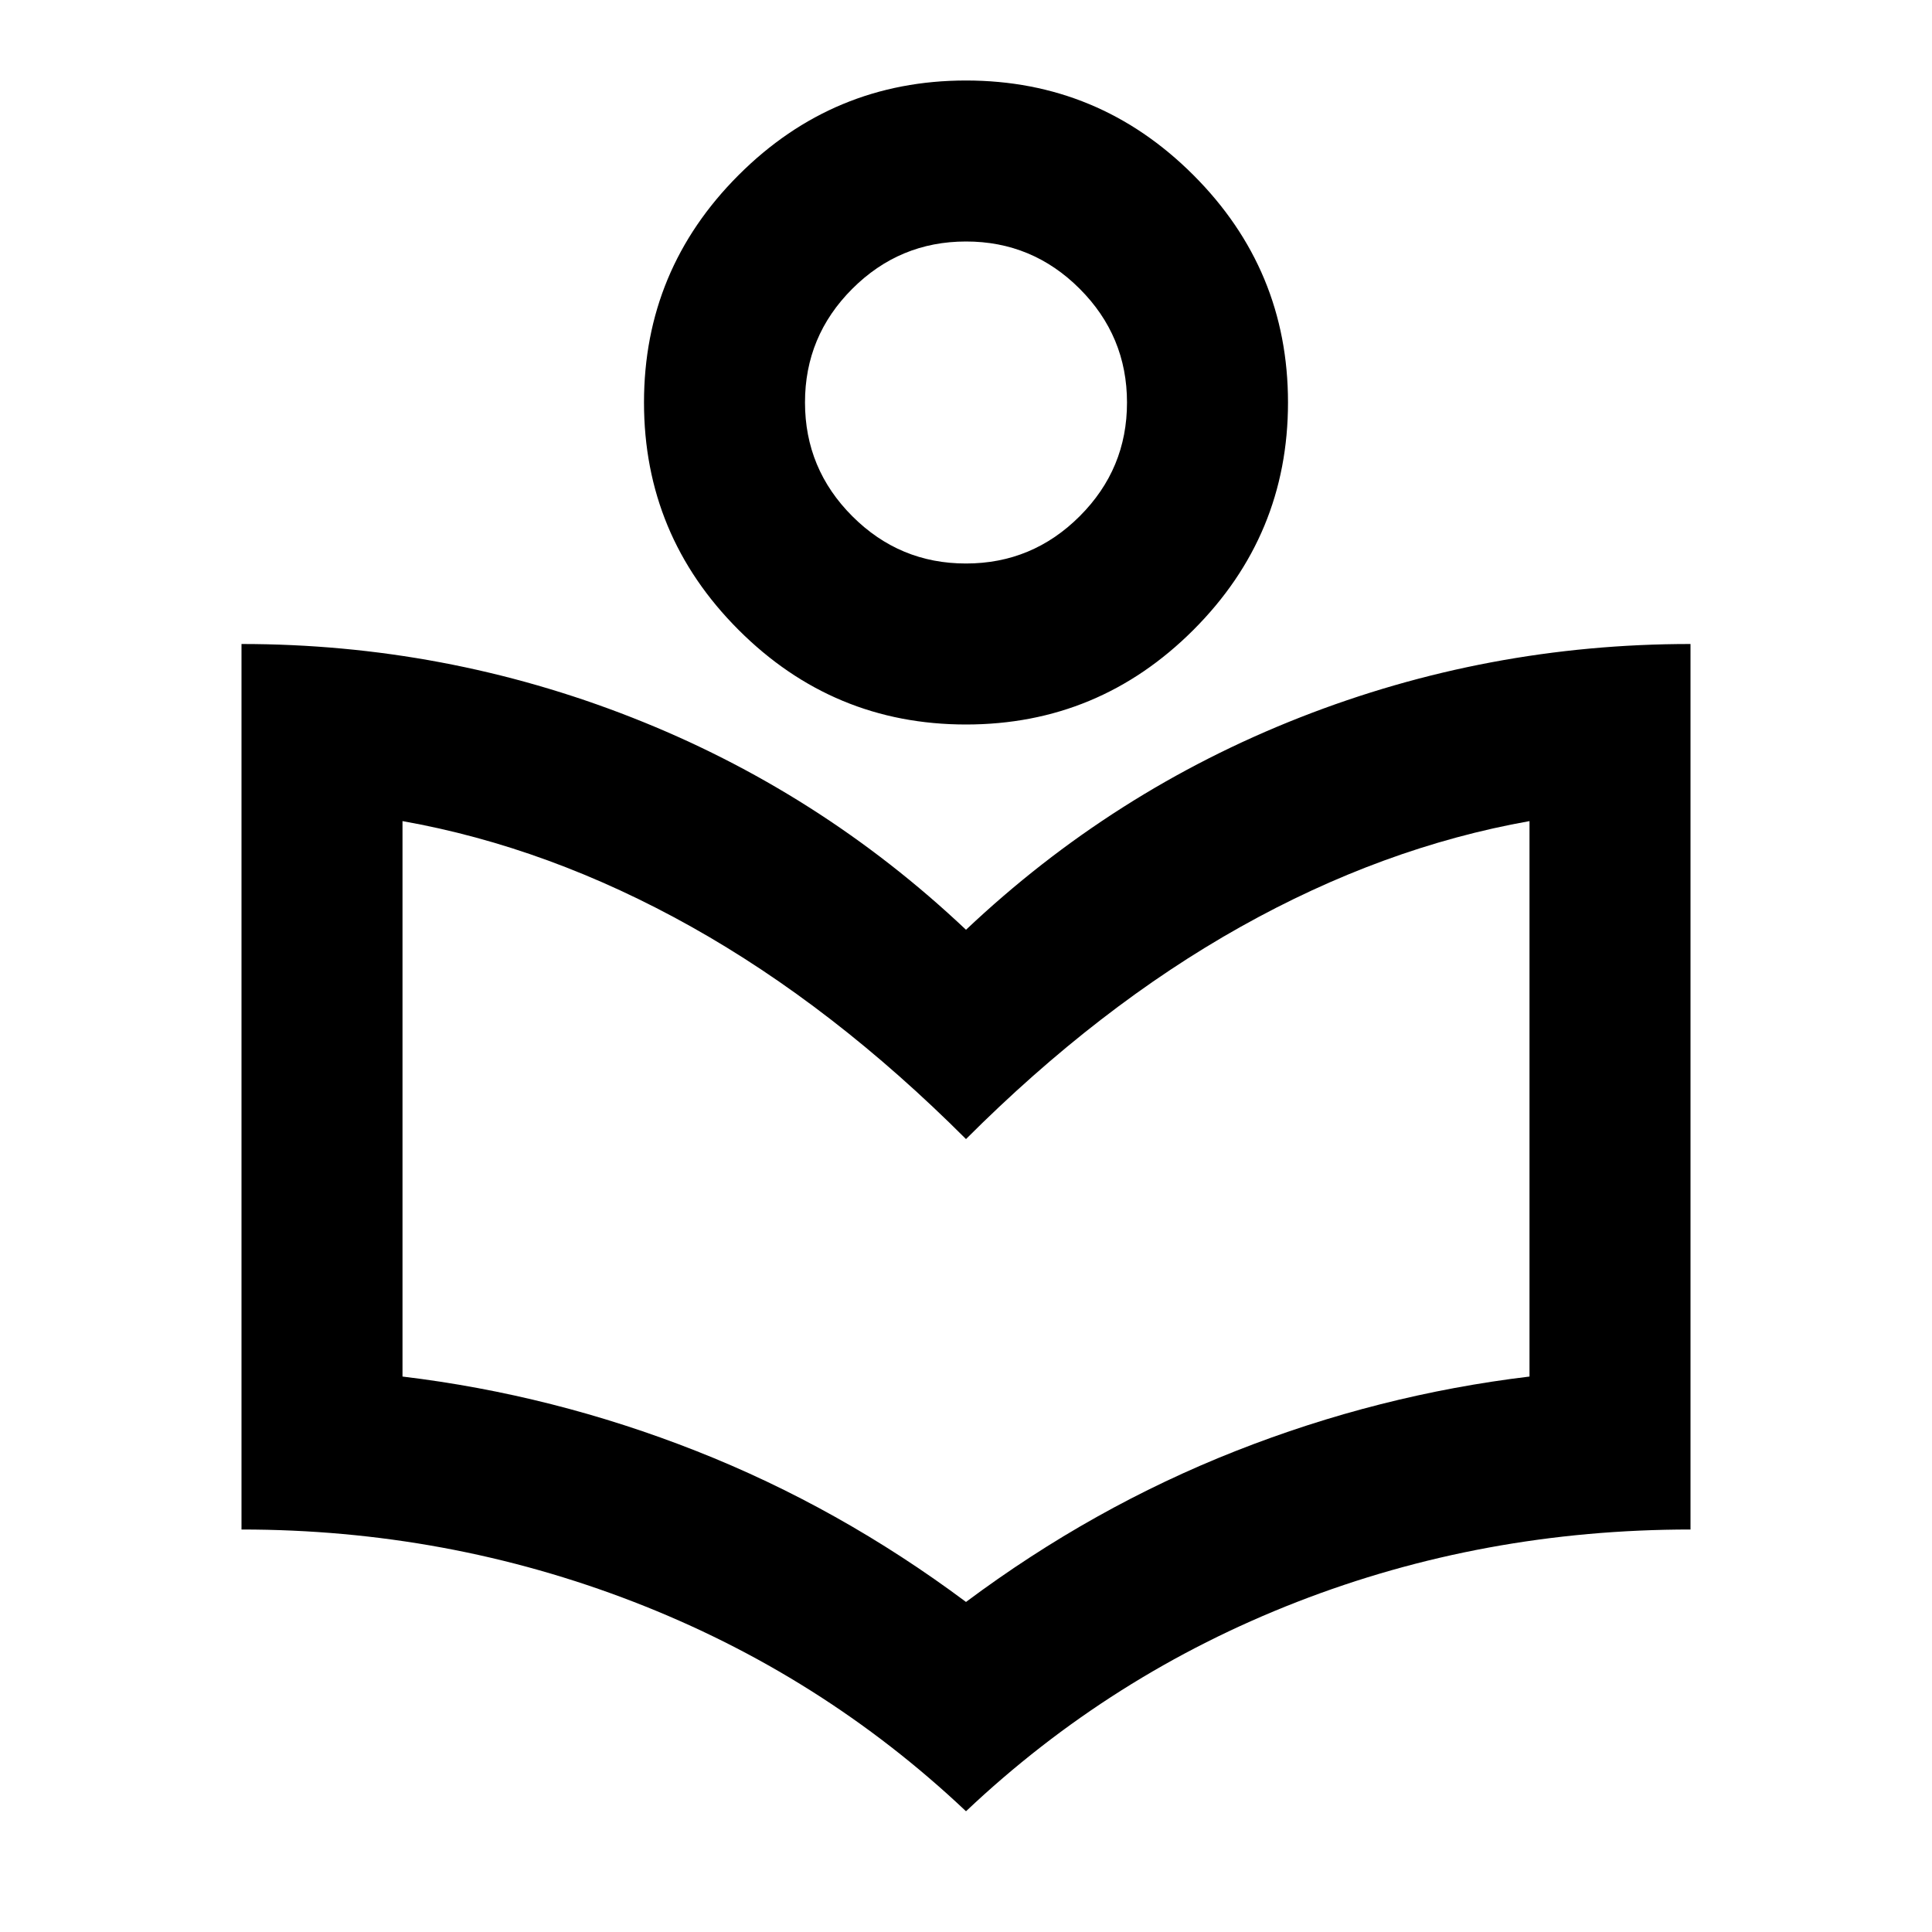 <svg width="48" height="48" viewBox="0 0 48 48" fill="none" xmlns="http://www.w3.org/2000/svg">
<g id="material-symbols:local-library-outline">
<path id="Vector" d="M24 45C21.6 42.733 18.85 41 15.75 39.8C12.65 38.6 9.4 38 6 38V16C9.367 16 12.6 16.609 15.7 17.826C18.8 19.043 21.567 20.801 24 23.1C26.433 20.8 29.2 19.041 32.3 17.824C35.4 16.607 38.633 15.999 42 16V38C38.567 38 35.308 38.6 32.224 39.8C29.14 41 26.399 42.733 24 45ZM24 39.8C26.1 38.233 28.333 36.983 30.7 36.05C33.067 35.117 35.5 34.5 38 34.2V20.4C35.567 20.833 33.175 21.709 30.824 23.026C28.473 24.343 26.199 26.101 24 28.3C21.8 26.1 19.525 24.341 17.174 23.024C14.823 21.707 12.432 20.832 10 20.4V34.2C12.5 34.5 14.933 35.117 17.3 36.05C19.667 36.983 21.9 38.233 24 39.8ZM24 18C21.8 18 19.917 17.217 18.35 15.65C16.783 14.083 16 12.2 16 10C16 7.8 16.783 5.917 18.35 4.35C19.917 2.783 21.8 2 24 2C26.2 2 28.083 2.783 29.65 4.35C31.217 5.917 32 7.8 32 10C32 12.2 31.217 14.083 29.65 15.65C28.083 17.217 26.2 18 24 18ZM24 14C25.1 14 26.042 13.608 26.826 12.824C27.61 12.04 28.001 11.099 28 10C28 8.9 27.608 7.958 26.824 7.174C26.04 6.39 25.099 5.999 24 6C22.9 6 21.958 6.392 21.174 7.176C20.39 7.96 19.999 8.901 20 10C20 11.1 20.392 12.042 21.176 12.826C21.96 13.61 22.901 14.001 24 14Z" fill="black"/>
</g>
</svg>
